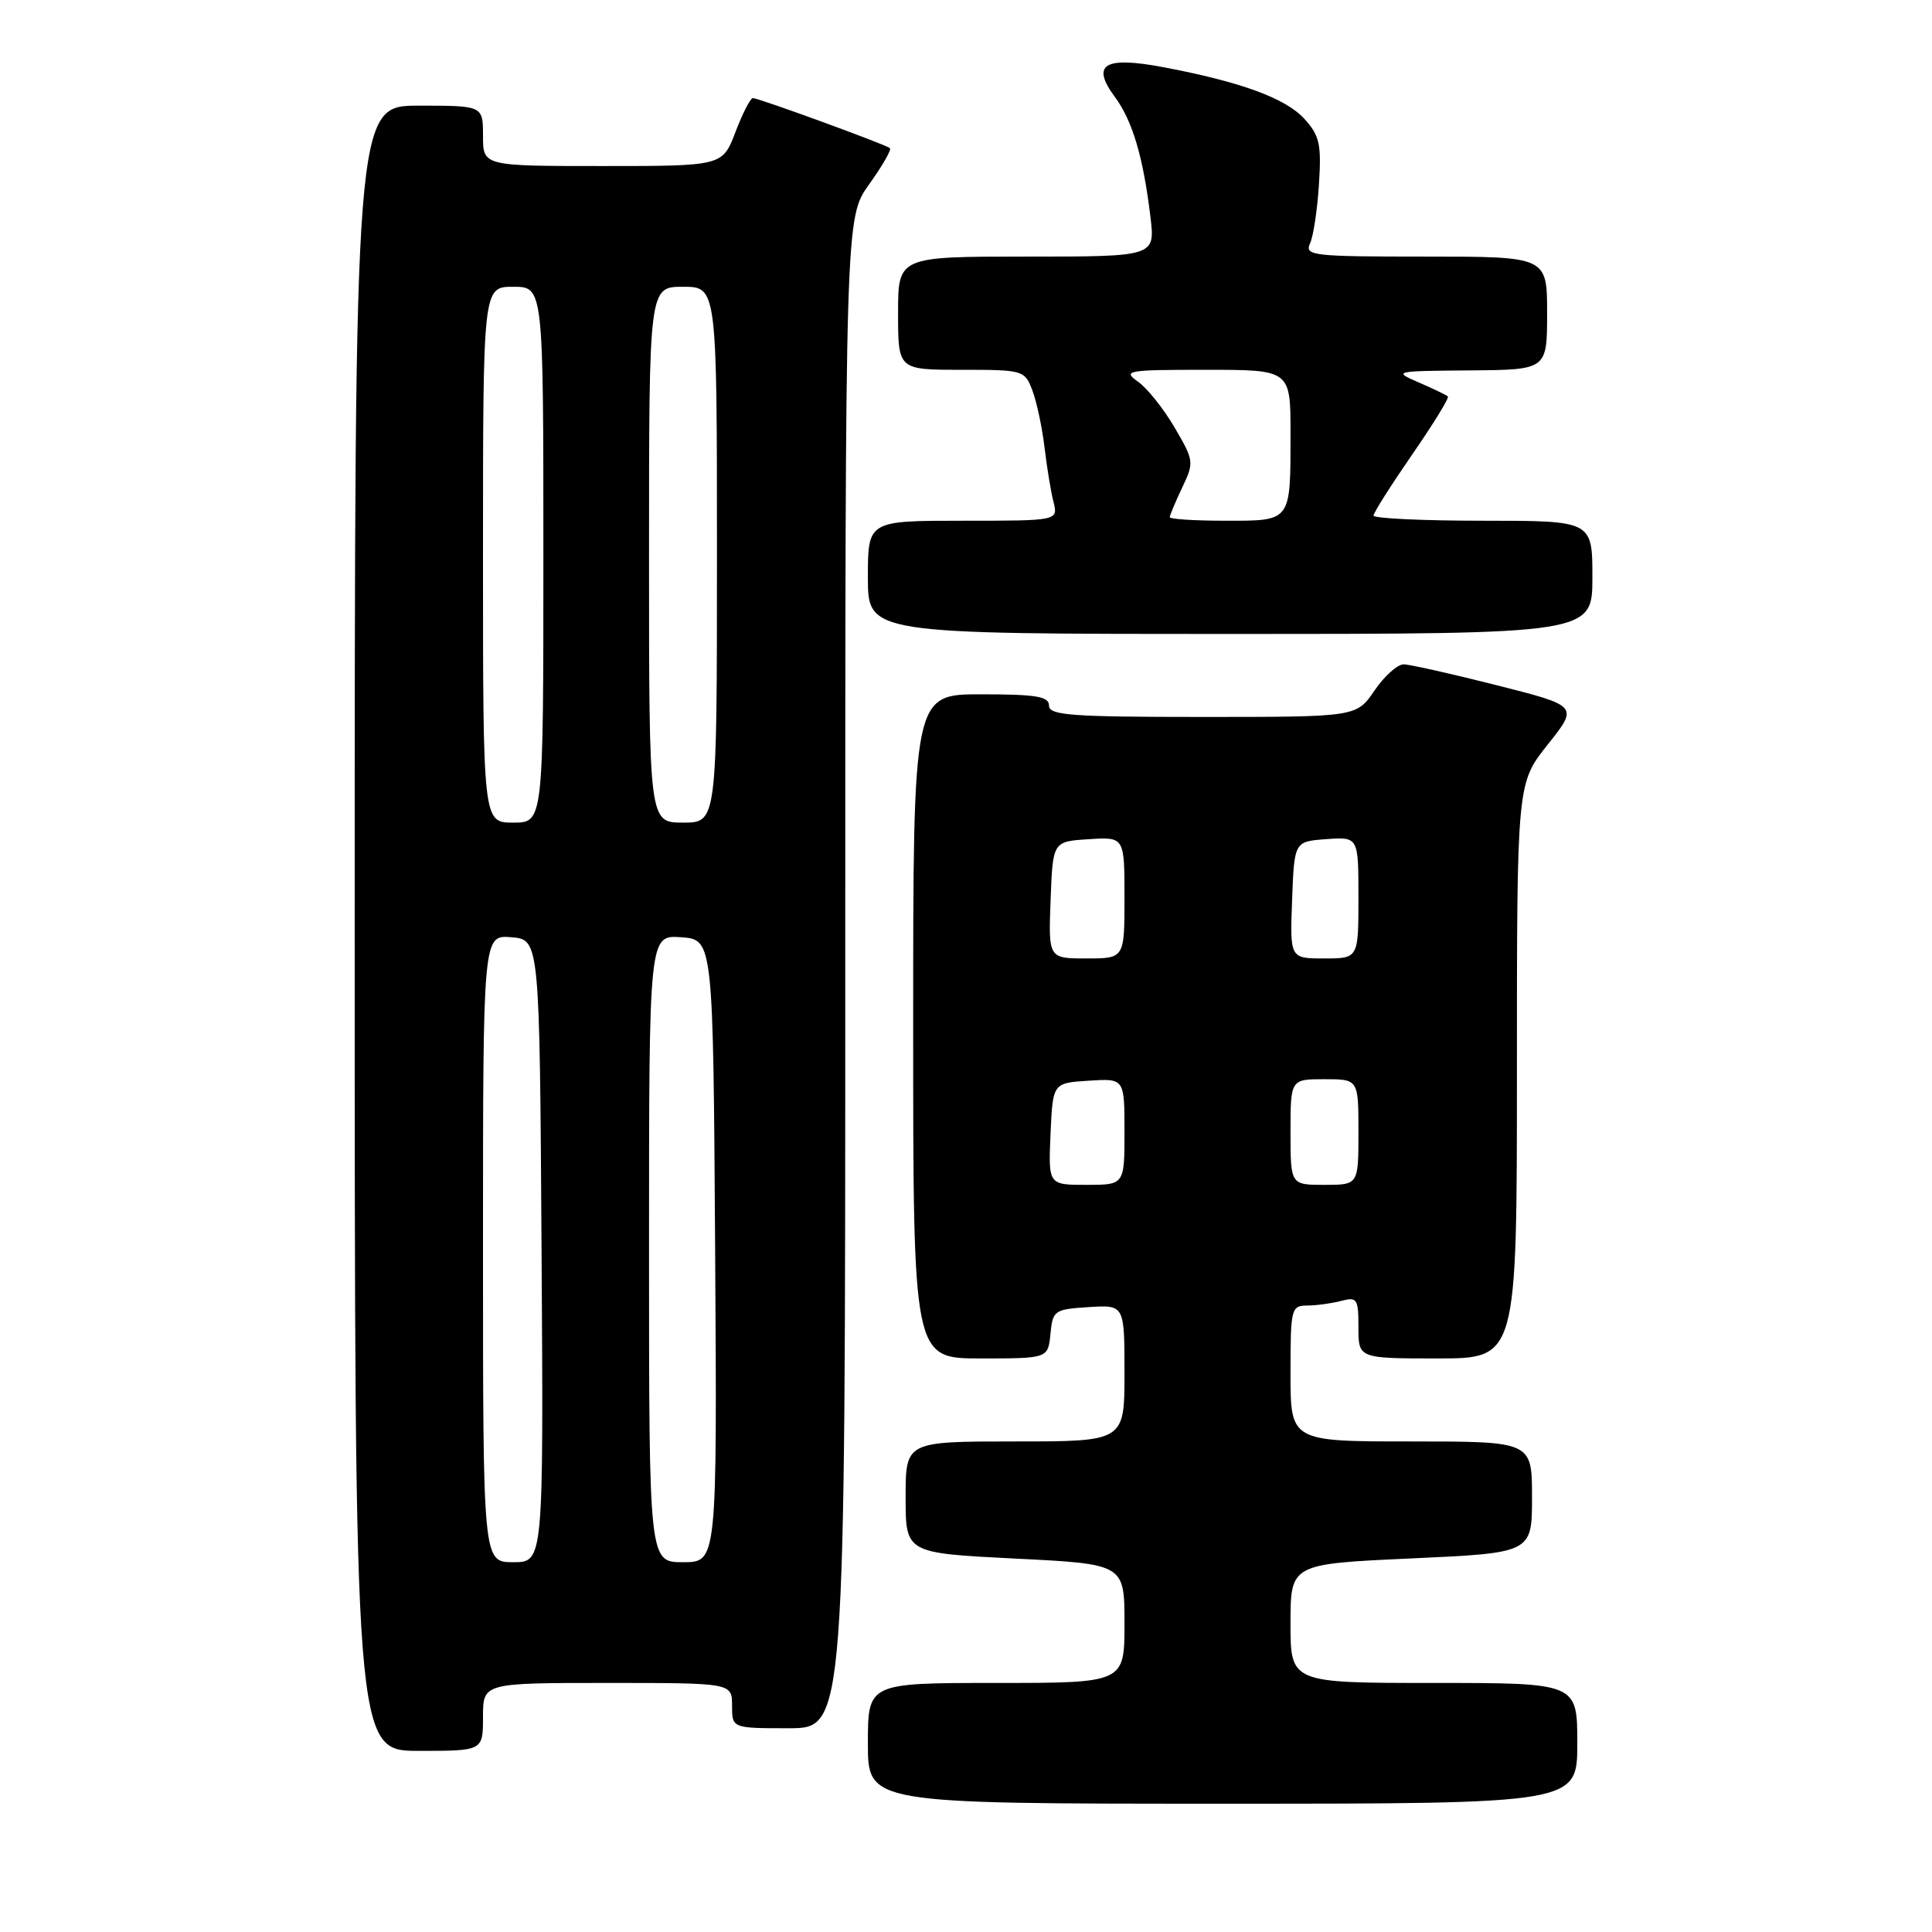 <?xml version="1.0" encoding="UTF-8" standalone="no"?>
<!DOCTYPE svg PUBLIC "-//W3C//DTD SVG 1.1//EN" "http://www.w3.org/Graphics/SVG/1.1/DTD/svg11.dtd" >
<svg xmlns="http://www.w3.org/2000/svg" xmlns:xlink="http://www.w3.org/1999/xlink" version="1.1" viewBox="0 0 256 256">
 <g >
 <path fill="currentColor"
d=" M 209.00 231.00 C 209.00 223.00 209.00 223.00 190.00 223.00 C 171.00 223.00 171.00 223.00 171.00 215.11 C 171.00 207.23 171.00 207.23 187.00 206.50 C 203.00 205.77 203.00 205.77 203.00 198.39 C 203.00 191.00 203.00 191.00 187.00 191.00 C 171.00 191.00 171.00 191.00 171.00 182.00 C 171.00 173.34 171.08 173.00 173.25 172.99 C 174.49 172.98 176.51 172.70 177.75 172.37 C 179.82 171.82 180.00 172.10 180.00 175.88 C 180.00 180.00 180.00 180.00 190.50 180.00 C 201.00 180.00 201.00 180.00 201.00 141.89 C 201.00 103.79 201.00 103.79 205.08 98.66 C 209.16 93.54 209.16 93.54 198.33 90.80 C 192.37 89.29 186.82 88.04 186.00 88.03 C 185.18 88.02 183.43 89.59 182.12 91.51 C 179.74 95.00 179.74 95.00 159.37 95.00 C 141.93 95.00 139.00 94.78 139.00 93.50 C 139.00 92.28 137.33 92.00 130.00 92.00 C 121.00 92.00 121.00 92.00 121.00 136.00 C 121.00 180.00 121.00 180.00 129.94 180.00 C 138.87 180.00 138.87 180.00 139.19 176.75 C 139.49 173.63 139.70 173.49 144.25 173.20 C 149.00 172.89 149.00 172.89 149.00 181.95 C 149.00 191.00 149.00 191.00 134.50 191.00 C 120.00 191.00 120.00 191.00 120.00 198.40 C 120.00 205.79 120.00 205.79 134.50 206.52 C 149.00 207.24 149.00 207.24 149.00 215.12 C 149.00 223.00 149.00 223.00 132.00 223.00 C 115.00 223.00 115.00 223.00 115.00 231.00 C 115.00 239.00 115.00 239.00 162.00 239.00 C 209.00 239.00 209.00 239.00 209.00 231.00 Z  M 64.00 227.50 C 64.00 223.00 64.00 223.00 80.50 223.00 C 97.00 223.00 97.00 223.00 97.00 226.00 C 97.00 229.00 97.00 229.00 104.50 229.00 C 112.00 229.00 112.00 229.00 112.00 128.91 C 112.00 28.83 112.00 28.83 115.17 24.42 C 116.91 21.99 118.15 19.84 117.92 19.63 C 117.37 19.15 100.54 13.00 99.76 13.00 C 99.43 13.00 98.39 15.03 97.45 17.50 C 95.73 22.00 95.73 22.00 79.86 22.00 C 64.00 22.00 64.00 22.00 64.00 18.00 C 64.00 14.00 64.00 14.00 55.50 14.00 C 47.00 14.00 47.00 14.00 47.00 123.00 C 47.00 232.00 47.00 232.00 55.50 232.00 C 64.00 232.00 64.00 232.00 64.00 227.50 Z  M 211.00 76.50 C 211.00 69.00 211.00 69.00 196.50 69.00 C 188.53 69.00 182.00 68.69 182.00 68.32 C 182.00 67.94 184.30 64.32 187.10 60.26 C 189.91 56.20 192.05 52.72 191.85 52.53 C 191.66 52.35 189.93 51.51 188.00 50.68 C 184.56 49.19 184.69 49.16 194.75 49.08 C 205.00 49.00 205.00 49.00 205.00 41.50 C 205.00 34.00 205.00 34.00 188.89 34.00 C 173.91 34.00 172.84 33.88 173.59 32.25 C 174.03 31.29 174.56 27.75 174.77 24.40 C 175.11 19.10 174.85 17.96 172.83 15.74 C 170.35 13.02 164.43 10.85 154.19 8.91 C 146.31 7.42 144.52 8.51 147.73 12.85 C 150.06 16.01 151.48 20.78 152.44 28.75 C 153.07 34.00 153.07 34.00 136.03 34.00 C 119.00 34.00 119.00 34.00 119.00 41.50 C 119.00 49.00 119.00 49.00 127.38 49.00 C 135.60 49.00 135.78 49.05 136.80 51.75 C 137.37 53.26 138.09 56.64 138.40 59.25 C 138.71 61.86 139.24 65.12 139.59 66.50 C 140.22 69.00 140.22 69.00 127.61 69.00 C 115.00 69.00 115.00 69.00 115.00 76.50 C 115.00 84.00 115.00 84.00 163.00 84.00 C 211.00 84.00 211.00 84.00 211.00 76.50 Z  M 139.20 150.25 C 139.50 143.50 139.50 143.50 144.25 143.20 C 149.00 142.89 149.00 142.89 149.00 149.95 C 149.00 157.00 149.00 157.00 143.95 157.00 C 138.91 157.00 138.91 157.00 139.20 150.25 Z  M 171.00 150.00 C 171.00 143.00 171.00 143.00 175.50 143.00 C 180.00 143.00 180.00 143.00 180.00 150.00 C 180.00 157.00 180.00 157.00 175.50 157.00 C 171.00 157.00 171.00 157.00 171.00 150.00 Z  M 139.21 119.25 C 139.50 111.50 139.50 111.50 144.25 111.20 C 149.00 110.89 149.00 110.89 149.00 118.95 C 149.00 127.00 149.00 127.00 143.96 127.00 C 138.92 127.00 138.92 127.00 139.21 119.25 Z  M 171.21 119.25 C 171.50 111.50 171.50 111.50 175.75 111.19 C 180.00 110.89 180.00 110.89 180.00 118.94 C 180.00 127.00 180.00 127.00 175.46 127.00 C 170.92 127.00 170.92 127.00 171.21 119.25 Z  M 64.00 165.44 C 64.00 123.88 64.00 123.88 67.75 124.19 C 71.50 124.50 71.50 124.50 71.76 165.75 C 72.02 207.00 72.02 207.00 68.01 207.00 C 64.00 207.00 64.00 207.00 64.00 165.44 Z  M 86.00 165.44 C 86.00 123.89 86.00 123.89 90.25 124.19 C 94.50 124.50 94.50 124.50 94.76 165.75 C 95.02 207.00 95.02 207.00 90.51 207.00 C 86.00 207.00 86.00 207.00 86.00 165.44 Z  M 64.00 73.50 C 64.00 38.00 64.00 38.00 68.00 38.00 C 72.00 38.00 72.00 38.00 72.00 73.50 C 72.00 109.00 72.00 109.00 68.00 109.00 C 64.00 109.00 64.00 109.00 64.00 73.50 Z  M 86.00 73.50 C 86.00 38.00 86.00 38.00 90.50 38.00 C 95.00 38.00 95.00 38.00 95.00 73.50 C 95.00 109.00 95.00 109.00 90.50 109.00 C 86.00 109.00 86.00 109.00 86.00 73.50 Z  M 155.00 68.53 C 155.00 68.28 155.74 66.52 156.64 64.62 C 158.24 61.26 158.22 61.05 155.63 56.63 C 154.17 54.13 151.98 51.40 150.76 50.55 C 148.71 49.11 149.37 49.00 159.78 49.00 C 171.00 49.00 171.00 49.00 171.00 57.42 C 171.00 69.22 171.16 69.00 162.39 69.00 C 158.33 69.00 155.00 68.79 155.00 68.53 Z "/>
</g>
</svg>